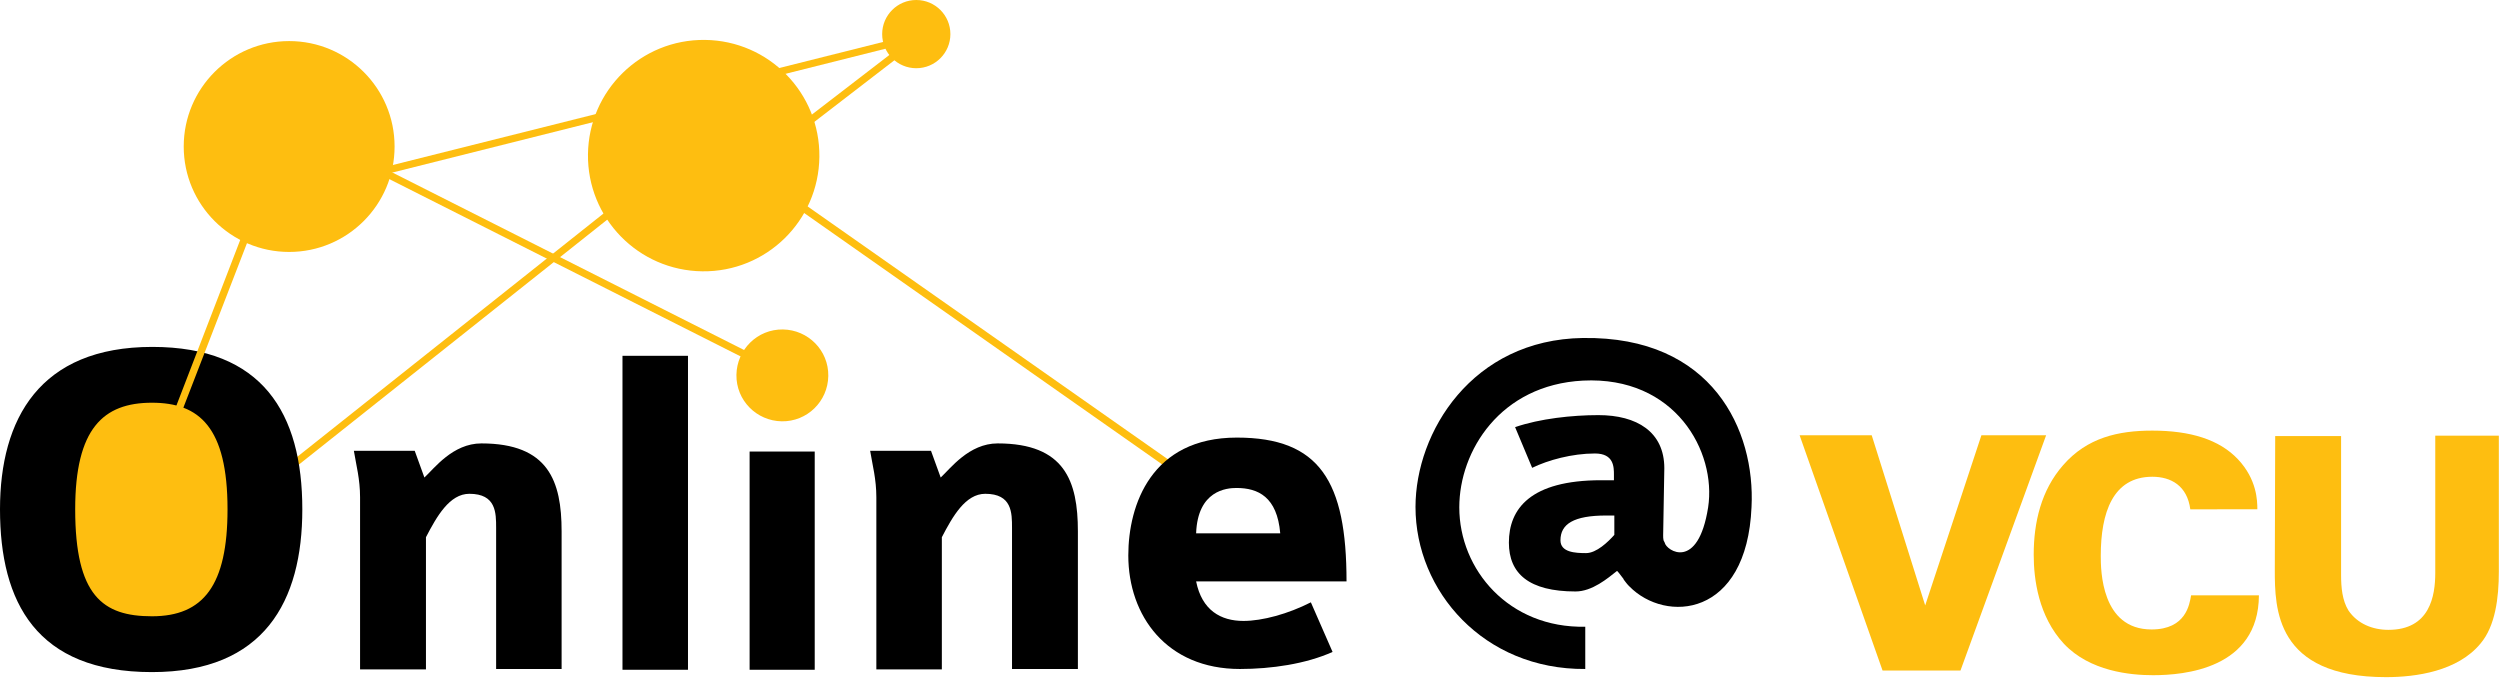 <svg height="49" viewBox="0 0 180 49" width="180" xmlns="http://www.w3.org/2000/svg"><g fill="none"><path d="m11.247 41.609 42.195-33.516-.335-.391-42.363 33.656c.195.056.363.14.502.251z" fill="#febe10"/><path d="m4.298 28.326h12.084v15.795h-12.084z" fill="#fbb040"/><g fill="#febe10"><path d="m55.284 26.651.223-.474-32.679-16.493-.223.474z"/><path d="m65.944 2.958-.112-.502-49.591 12.447.14.502z"/><path d="m85.507 34.353c-.028-.112-.028-.195-.028-.307l-29.302-20.567c-.14.112-.307.223-.447.335l29.609 20.791c.056-.084.084-.167.167-.251z"/><path d="m10.381 28.409c-4.521-.056-8.26 3.6-8.316 8.121-.056 4.549 3.572 8.26 8.121 8.316 4.549.056 8.26-3.572 8.316-8.121.056-4.521-3.572-8.26-8.121-8.316z"/><circle cx="20.819" cy="10.549" r="7.591"/><path d="m56.288 30.335c-1.814-.028-3.293-1.507-3.265-3.349.028-1.814 1.507-3.293 3.349-3.265 1.814.028 3.293 1.507 3.265 3.349-.028 1.842-1.535 3.293-3.349 3.265z"/><path d="m50.819 14.791 15.153-11.665c-.167-.084-.335-.167-.53-.251l-14.986 11.526c.112.14.223.251.363.391z"/><path d="m50.567 19.535c-4.605-.056-8.288-3.823-8.233-8.428.056-4.605 3.823-8.288 8.428-8.233 4.605.056 8.288 3.823 8.233 8.428-.056 4.605-3.823 8.288-8.428 8.233z"/><circle cx="65.972" cy="2.456" r="2.456"/></g><path d="m10.94 48.391c-8.316 0-10.94-5.023-10.94-11.721 0-6.502 2.847-11.693 10.967-11.693 7.926 0 10.8 4.772 10.8 11.693 0 6.614-2.735 11.721-10.828 11.721zm0-19.395c-3.516 0-5.526 1.87-5.526 7.674 0 6.223 1.981 7.702 5.526 7.702 3.712 0 5.442-2.233 5.442-7.702 0-5.916-2.037-7.674-5.442-7.674z" fill="#000"/><path d="m35.721 48.223v-10.214c0-1.088 0-2.456-1.926-2.456-1.423 0-2.344 1.619-3.126 3.126v9.516h-4.744v-12.391c0-1.312-.279-2.316-.447-3.349h4.381l.698 1.926c.698-.642 2.037-2.456 4.102-2.456 4.828 0 5.777 2.707 5.777 6.335v9.907h-4.716z" fill="#000"/><path d="m44.819 48.223v-22.605h4.716v22.605z" fill="#000"/><path d="m53.972 48.223v-15.712h4.688v15.712z" fill="#000"/><path d="m72.865 48.223v-10.214c0-1.088 0-2.456-1.926-2.456-1.423 0-2.344 1.619-3.126 3.126v9.516h-4.716v-12.391c0-1.312-.279-2.316-.447-3.349h4.381l.698 1.926c.698-.642 2.037-2.456 4.102-2.456 4.828 0 5.777 2.707 5.777 6.335v9.907h-4.744z" fill="#000"/><path d="m86.121 41.86c.419 2.093 1.786 2.847 3.405 2.847 1.367 0 3.209-.502 4.856-1.34l1.563 3.572c-1.926.865-4.409 1.228-6.67 1.228-5.274 0-8.037-3.823-8.037-8.177 0-3.656 1.674-8.484 7.814-8.484 5.972 0 7.898 3.153 7.898 10.353zm2.902-6.726c-.698 0-2.791.167-2.902 3.265h6.056c-.223-2.623-1.591-3.265-3.153-3.265z" fill="#000"/><path d="m113.972 24.335c-7.981.112-12.056 6.781-12.056 12.167 0 6.056 4.912 11.721 12.223 11.665v-3.042c-5.498.112-9.07-4.102-9.07-8.595 0-4.074 2.958-8.819 8.902-9.126 6.642-.335 9.628 5.107 9.014 9.126-.726 4.605-3.014 3.126-3.126 2.54l-.084-.167c-.028-.112-.028-.251-.028-.363l.084-4.828c0-2.623-1.981-3.823-4.744-3.823-1.898 0-4.214.251-6 .865l1.228 2.93c1.144-.558 2.874-1.033 4.521-1.033 1.367 0 1.367.977 1.367 1.535v.391h-.921c-5.107 0-6.642 2.065-6.642 4.493 0 2.233 1.451 3.516 4.8 3.516 1.2 0 2.316-.949 2.986-1.479 0-.028.251.279.474.586v.028c.112.14.223.307.363.447.028.028.056.056.056.056 2.595 2.651 8.456 2.26 8.791-5.721.279-5.498-2.791-12.307-12.14-12.167zm2.26 14.177c-.447.502-1.284 1.312-2.037 1.312-.781 0-1.842-.056-1.842-.921 0-1.172.949-1.786 3.293-1.786h.586z" fill="#000"/><path d="m9.963 37.73 8.233-21.293-.502-.195-8.205 21.293c.167.028.335.112.474.195z" fill="#febe10"/><g fill="#febe10" transform="translate(129.488 30.977)"><path d="m.084.363h5.191l3.851 12.251 4.047-12.251h4.66l-6.167 16.94h-5.609z"/><path d="m28.214 5.693c-.223-1.702-1.395-2.344-2.735-2.344-2.847 0-3.712 2.595-3.712 5.693 0 1.033.028 5.302 3.656 5.302 2.484 0 2.735-1.814 2.847-2.456h4.884c-.028 5.302-5.414 5.749-7.619 5.749-1.647 0-4.549-.279-6.419-2.26-1.842-1.981-2.177-4.66-2.177-6.419 0-2.316.53-4.633 2.121-6.447 1.73-1.981 3.963-2.484 6.419-2.484 2.735 0 4.828.642 6.167 2.065 1.367 1.451 1.395 2.986 1.395 3.6z"/><path d="m39.07.363v10.047c0 .921.084 1.842.53 2.567.642.949 1.73 1.395 2.874 1.395 2.986 0 3.377-2.428 3.377-4.102v-9.879h4.577v9.795c0 1.87-.251 3.907-1.312 5.163-1.647 2.009-4.66 2.428-6.809 2.428-7.981 0-8.009-4.967-8.009-7.73l.028-9.628h4.744z"/></g></g></svg>